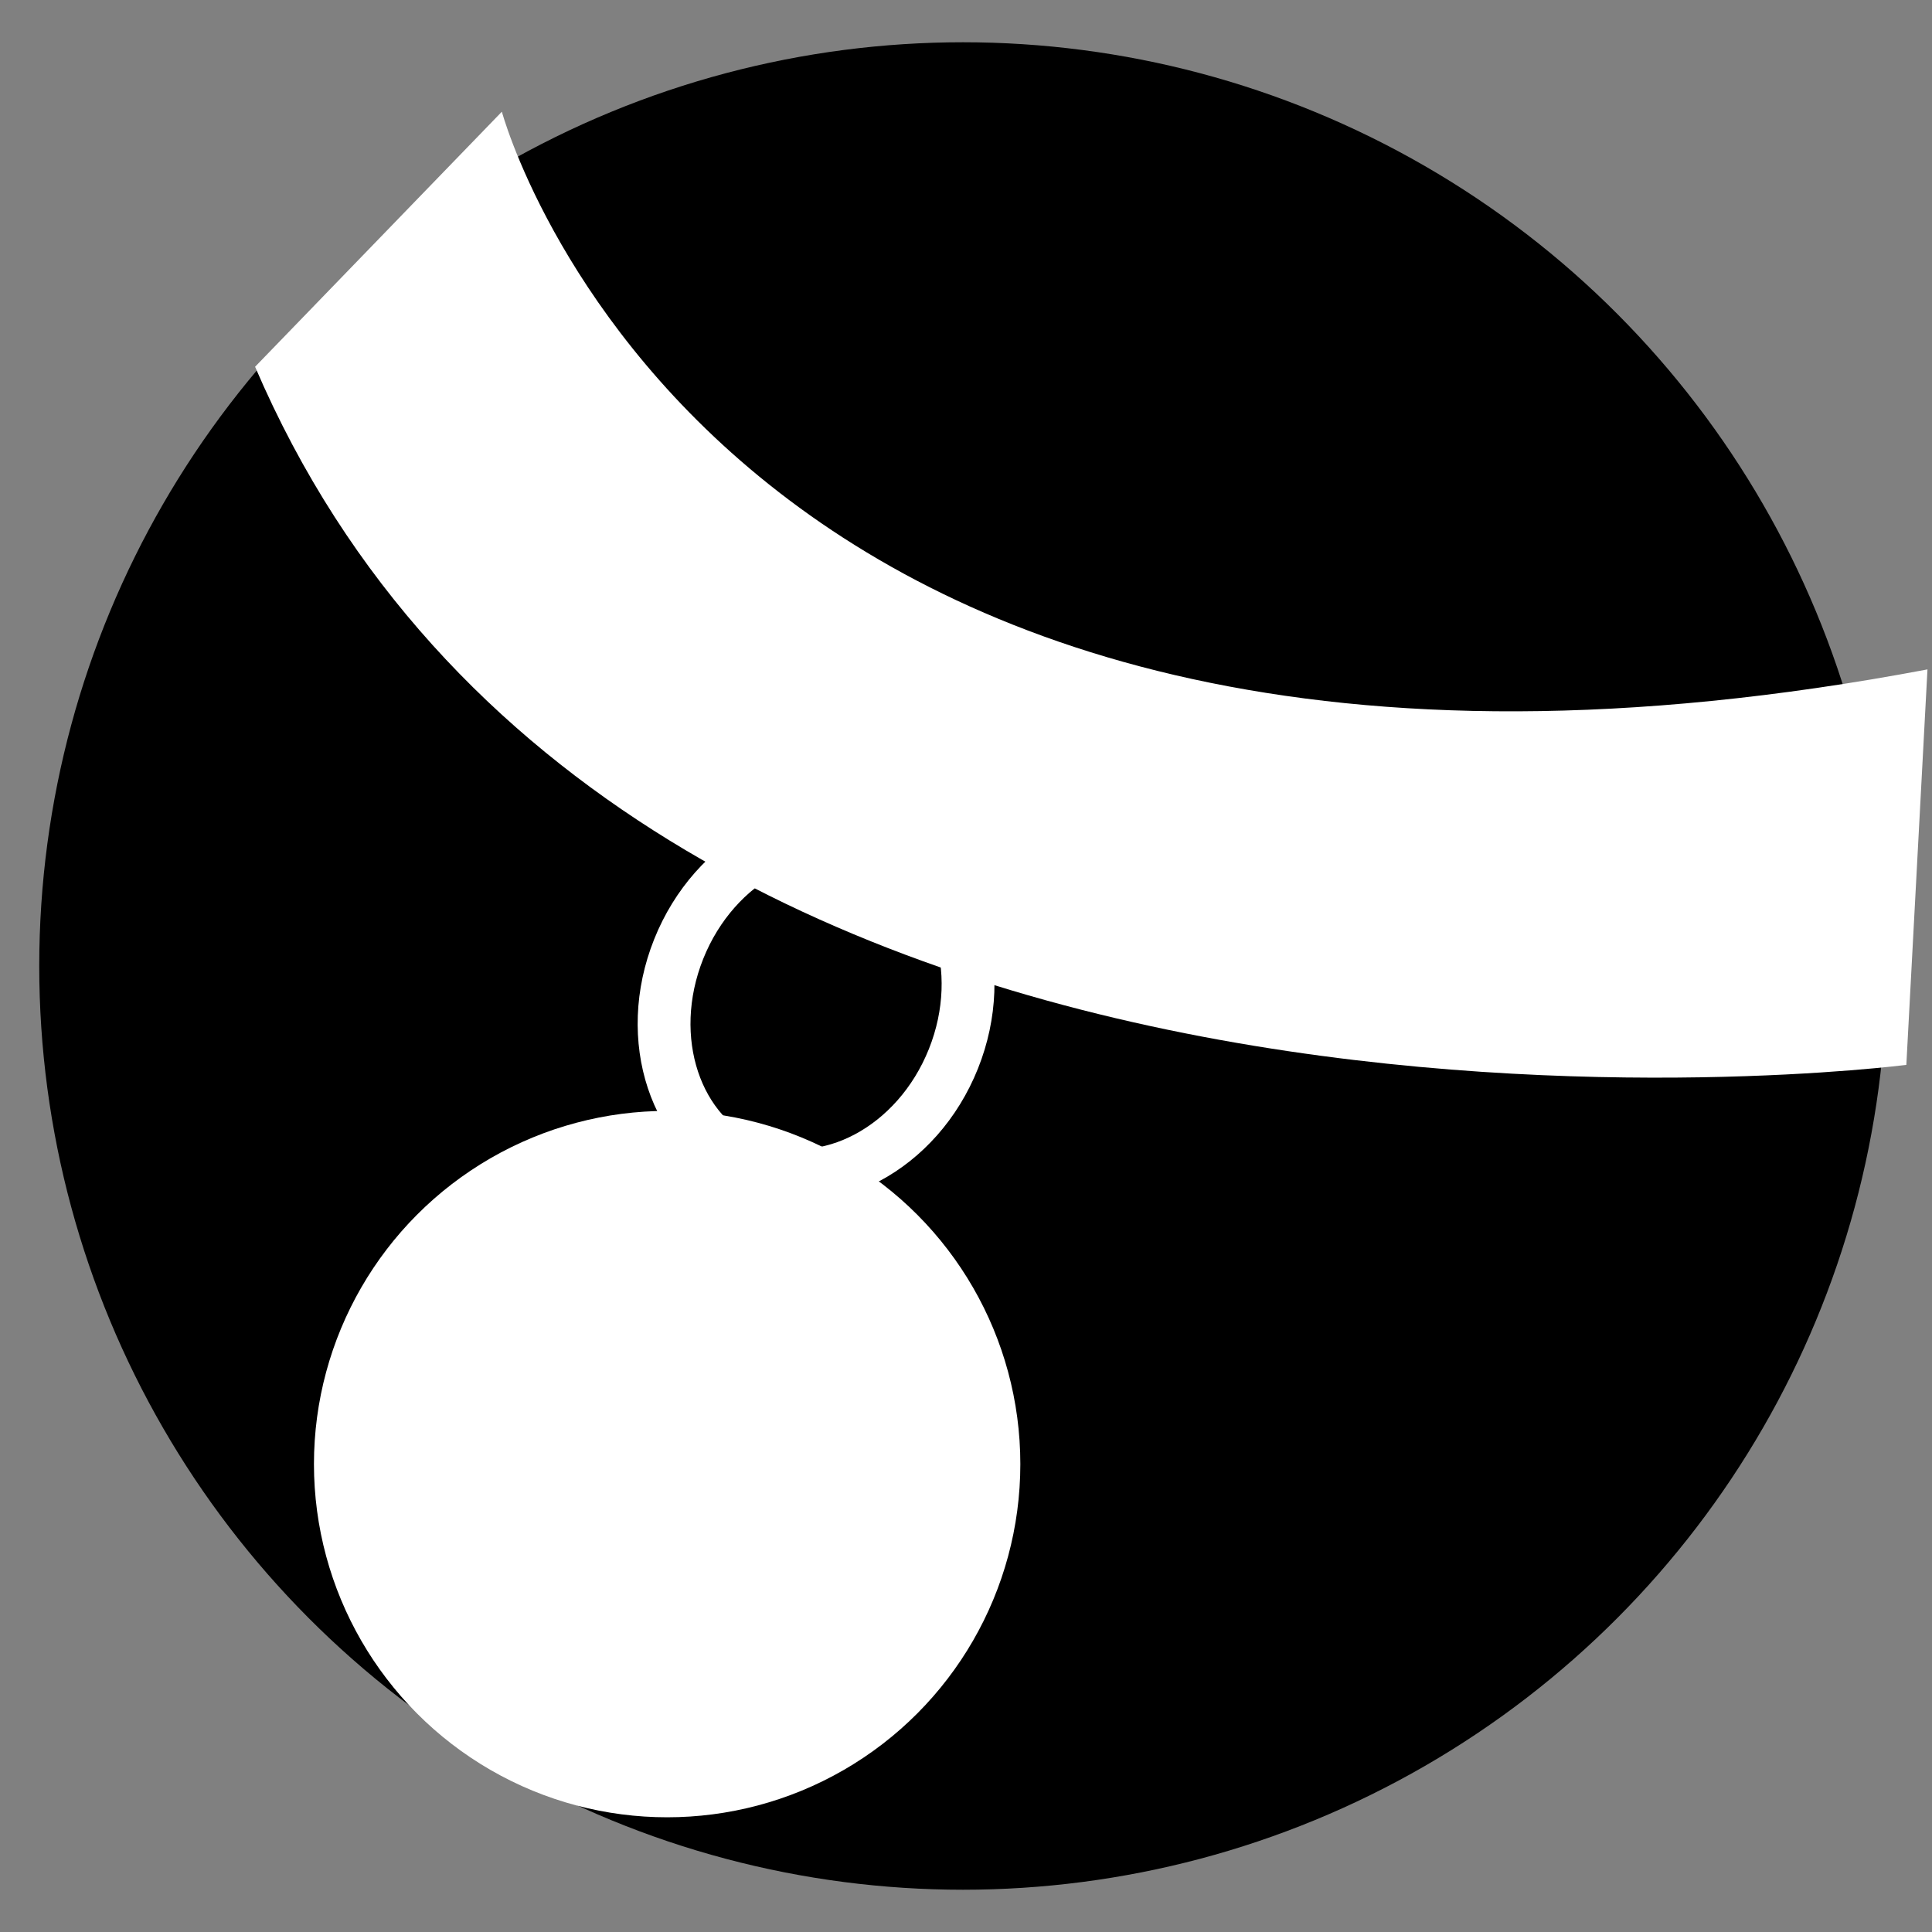 <svg xmlns="http://www.w3.org/2000/svg" width="256" height="256" viewBox="0 0 256 256"><rect x="0" y="0" width="256" height="256" fill="#808080" stroke="none"/><circle cx="127.6" cy="128" r="122.4"/><path fill="#fff" d="M66.5 14.8s28 104.3 188.9 73.9l-2.8 52.4s-169.7 22-218.8-92.5z"/><ellipse cx="108.1" cy="133" fill="none" stroke="#fff" stroke-miterlimit="10" stroke-width="7" rx="23.2" ry="19.6" transform="rotate(-68.2 108.133 132.987)"/><circle cx="88.4" cy="194" r="46.8" fill="#fff"/></svg>